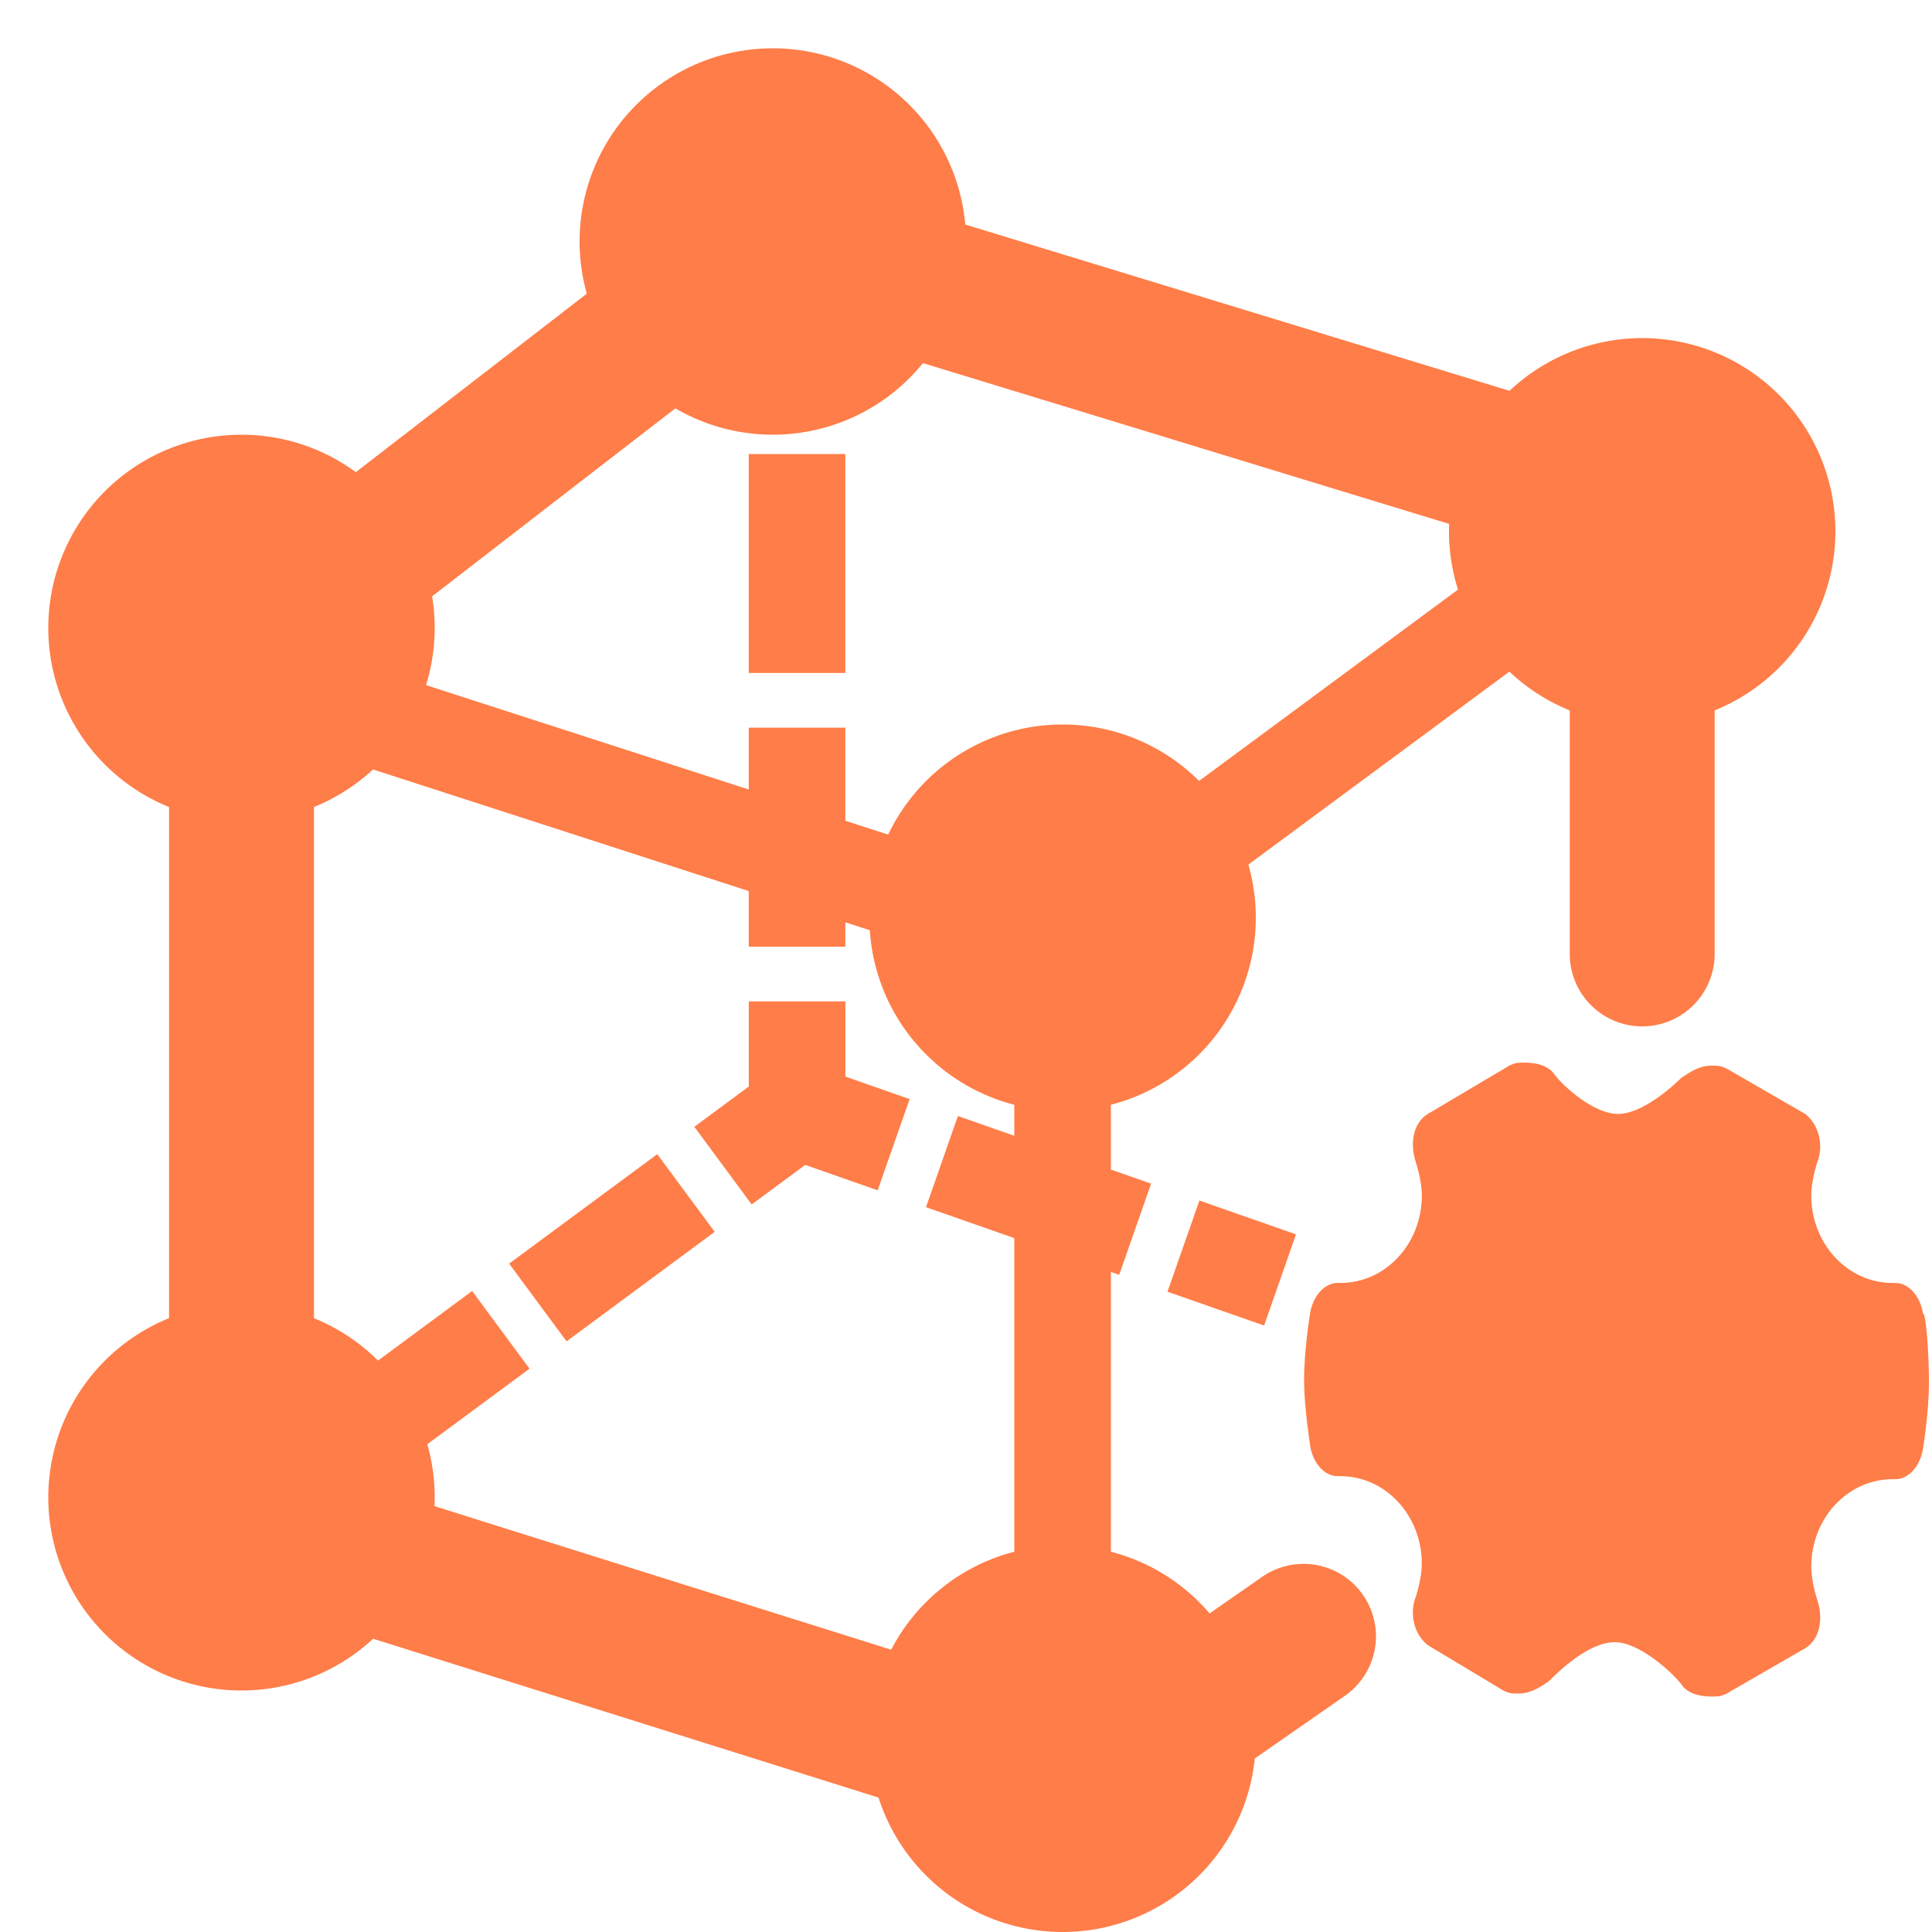 <?xml version="1.0" standalone="no"?><!DOCTYPE svg PUBLIC "-//W3C//DTD SVG 1.1//EN" "http://www.w3.org/Graphics/SVG/1.1/DTD/svg11.dtd"><svg t="1725094198876" class="icon" viewBox="0 0 1024 1024" version="1.1" xmlns="http://www.w3.org/2000/svg" p-id="15068" width="256" height="256" xmlns:xlink="http://www.w3.org/1999/xlink"><path d="M1004.8 680.013c6.4 0 12.8 6.4 14.413 16 1.587 0 3.174 20.787 3.174 36.787S1019.213 768 1019.213 768c-1.613 9.6-8.013 16-14.413 16h-1.613c-23.987 0-43.187 20.813-43.187 46.413 0 7.987 3.2 17.587 3.2 17.587 3.2 9.6 1.613 20.813-6.4 25.6l-41.6 24.013c-3.2 1.587-4.813 1.587-8.013 1.587-6.4 0-12.8-1.613-15.974-6.4-4.813-6.4-22.426-22.4-35.226-22.4-14.387 0-30.387 16-35.174 20.813-4.813 3.174-9.626 6.4-16.026 6.4-3.2 0-4.787 0-7.987-1.613l-40.013-24.013c-7.987-6.4-9.6-17.587-6.4-25.6 0 0 3.2-9.574 3.2-17.587 0-25.6-19.2-46.413-43.187-46.413h-1.613c-6.4 0-12.8-6.4-14.387-16 0-1.587-3.2-19.2-3.2-35.2s3.2-35.2 3.2-35.2c1.613-9.6 8.013-16 14.413-16h1.587c24.013 0 43.213-20.787 43.213-46.387 0-8.013-3.2-17.613-3.2-17.613-3.2-9.6-1.613-20.787 6.4-25.6l43.187-25.6c3.2-1.587 4.813-1.587 8.013-1.587 6.4 0 12.8 1.613 16 6.4 4.787 6.4 20.787 20.813 33.587 20.813s28.8-14.413 33.613-19.2c4.787-3.2 9.574-6.4 15.974-6.4 3.226 0 4.813 0 8.013 1.587l41.6 24.013c8.013 6.4 9.6 17.587 6.4 25.6 0 0-3.2 9.6-3.2 17.587 0 25.6 19.2 46.413 43.213 46.413h1.587z" fill="#FF7D48" p-id="15069"></path><path d="M92.262 801.024l59.827-44.237 30.464 41.19-59.853 44.211-30.464-41.165z m79.462-58.726l78.515-58.035 30.413 41.165-78.49 58.035-30.438-41.165z m98.125-72.55l78.515-58.01 30.438 41.165-78.515 58.035-30.438-41.19z m365.85-33.434l51.2 17.92-16.896 48.333-51.2-17.92 16.896-48.333z m-128-44.8l102.4 35.84-16.896 48.333-102.4-35.84 16.896-48.333z m-110.848-15.616l-28.851 21.325 30.413 41.165 28.365-20.966 38.4 13.466 16.947-48.333-34.048-11.93v-39.859h-51.2v45.107z m51.2-190.208V501.76h-51.2v-116.07h51.2z m0-145.05v116.045h-51.2V240.64h51.2z m0-29.005h-51.2V128h51.2v83.635z" fill="#FF7D48" p-id="15070"></path><path d="M878.182 266.394a25.6 25.6 0 0 1-5.376 35.789L588.8 512.102V934.4a25.6 25.6 0 0 1-51.2 0V517.837L120.115 382.72a25.6 25.6 0 0 1 15.77-48.691L558.592 470.784l283.827-209.766a25.6 25.6 0 0 1 35.789 5.376z" fill="#FF7D48" p-id="15071"></path><path d="M386.125 97.613a38.4 38.4 0 0 1 34.688-6.349l460.8 140.8A38.4 38.4 0 0 1 908.8 268.8v236.8a38.4 38.4 0 0 1-76.8 0v-208.384L417.357 170.522 166.4 364.467v413.747l403.149 126.72 99.712-69.376a38.4 38.4 0 0 1 43.878 63.027l-115.2 80.128a38.4 38.4 0 0 1-33.459 5.12l-448-140.8A38.4 38.4 0 0 1 89.6 806.4v-460.8a38.4 38.4 0 0 1 14.925-30.387l281.6-217.6z" fill="#FF7D48" p-id="15072"></path><path d="M512 128a102.4 102.4 0 1 1-204.8 0 102.4 102.4 0 0 1 204.8 0zM230.4 332.8a102.4 102.4 0 1 1-204.8 0 102.4 102.4 0 0 1 204.8 0zM665.6 486.4a102.4 102.4 0 1 1-204.8 0 102.4 102.4 0 0 1 204.8 0zM665.6 921.6a102.4 102.4 0 1 1-204.8 0 102.4 102.4 0 0 1 204.8 0zM230.4 793.6a102.4 102.4 0 1 1-204.8 0 102.4 102.4 0 0 1 204.8 0zM972.8 281.6a102.4 102.4 0 1 1-204.8 0 102.4 102.4 0 0 1 204.8 0z" fill="#FF7D48" p-id="15073"></path></svg>